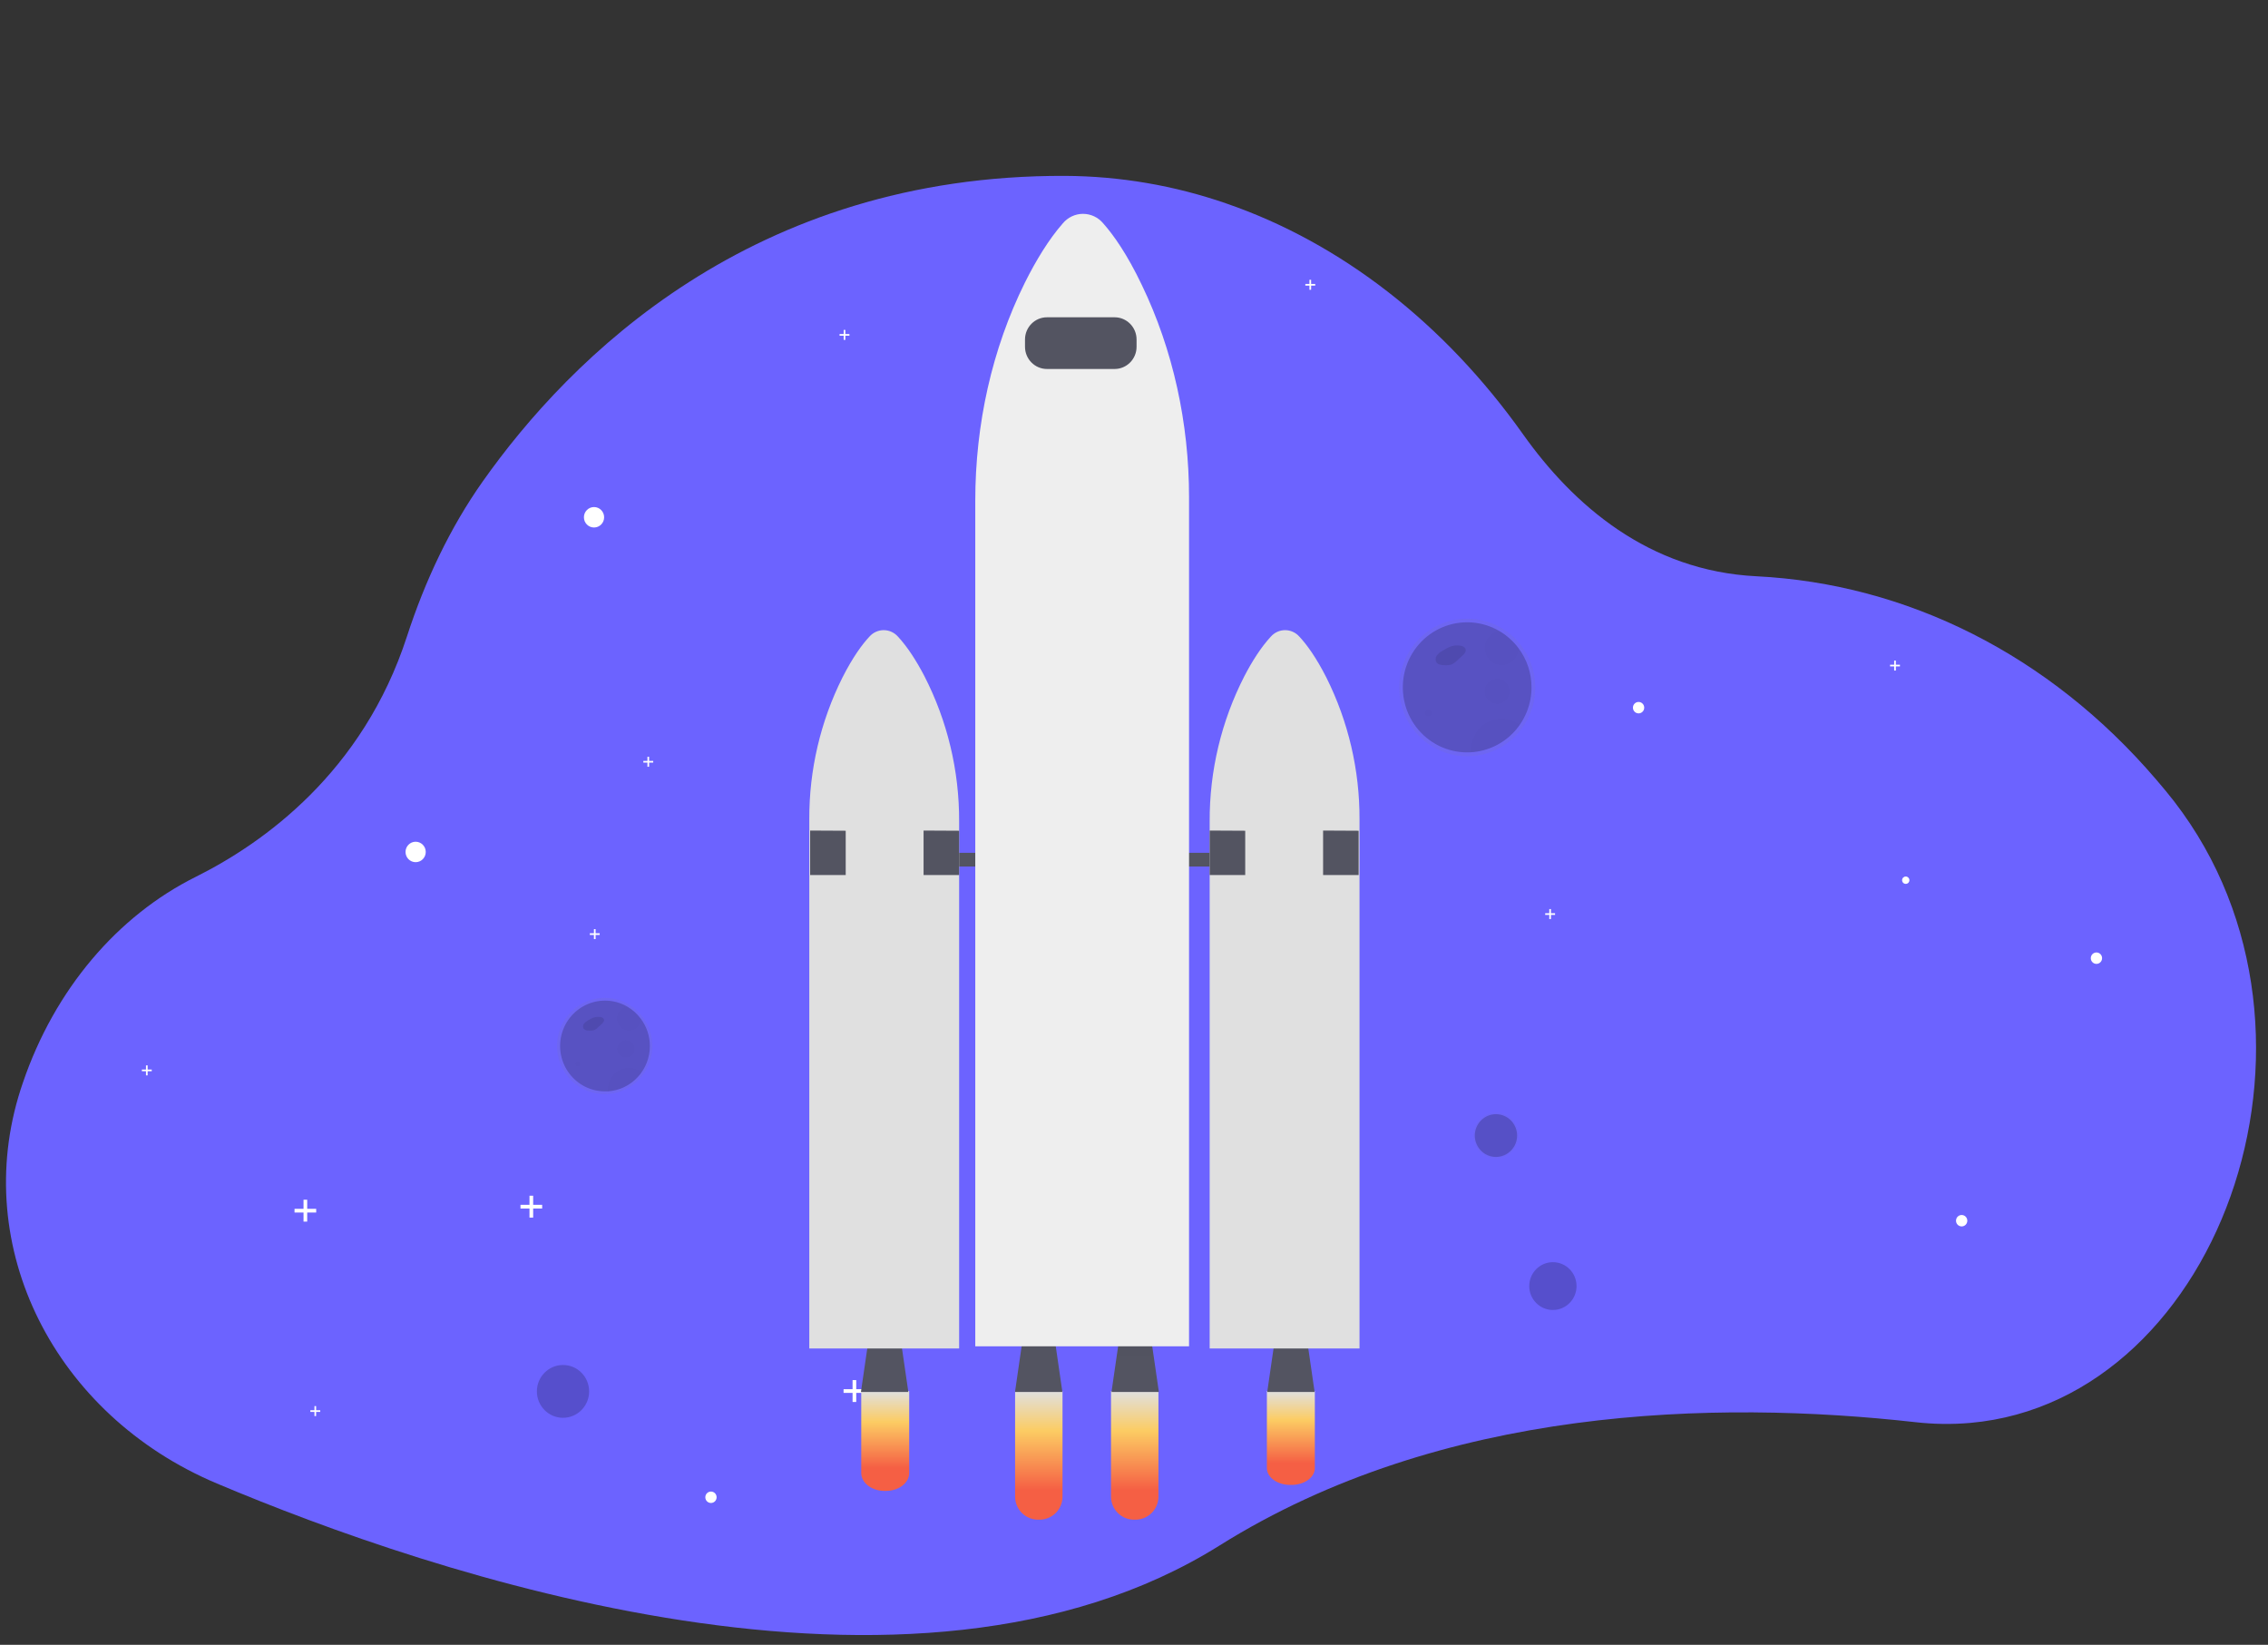 <svg width="1135" height="823" viewBox="0 0 1135 823" fill="none" xmlns="http://www.w3.org/2000/svg">
<rect x="0" y="0" width="1135" height="823" fill="#333333" stroke="none"/>
<g id="roc 1">
<g id="undraw Outer space drqu 1">
<g id="Background">
<path id="Vector" d="M986.004 711.975C976.856 712.771 967.652 712.646 958.528 711.604C858.226 700.393 721.64 703.582 610.297 773.325C456.313 869.761 214.99 787.203 108.538 742.289C27.201 707.984 -15.025 623.962 10.338 545.095C10.696 543.982 11.063 542.868 11.45 541.755C27.409 494.886 58.913 458.205 97.924 438.761C131.927 421.814 181.573 386.427 203.662 318.429C212.788 290.351 225.306 263.938 241.563 240.915C285.098 179.255 376.235 87.431 532.978 88.003C560.459 88.137 587.735 92.805 613.729 101.821C670.992 121.545 722.711 161.646 762.149 217.239C787.314 252.697 825.027 285.658 879.016 288.346C953.946 292.096 1025.45 327.363 1079.1 390.127C1080.64 391.932 1082.17 393.747 1083.7 395.582C1179.21 510.609 1112.87 700.764 986.004 711.975Z" fill="#6C63FF"/>
</g>
<g id="Elements">
<path id="Vector 2" opacity="0.2" d="M281.752 709.422C288.972 709.422 294.825 703.505 294.825 696.206C294.825 688.906 288.972 682.989 281.752 682.989C274.532 682.989 268.678 688.906 268.678 696.206C268.678 703.505 274.532 709.422 281.752 709.422Z" fill="black"/>
<path id="Vector 3" d="M208.003 431.405C210.797 431.405 213.062 429.115 213.062 426.29C213.062 423.466 210.797 421.176 208.003 421.176C205.209 421.176 202.944 423.466 202.944 426.29C202.944 429.115 205.209 431.405 208.003 431.405Z" fill="white"/>
<path id="Vector 4" d="M569.059 728.224C571.853 728.224 574.118 725.934 574.118 723.11C574.118 720.285 571.853 717.996 569.059 717.996C566.266 717.996 564.001 720.285 564.001 723.11C564.001 725.934 566.266 728.224 569.059 728.224Z" fill="white"/>
<path id="Vector 5" d="M355.798 752.04C357.359 752.04 358.625 750.76 358.625 749.182C358.625 747.603 357.359 746.324 355.798 746.324C354.237 746.324 352.971 747.603 352.971 749.182C352.971 750.76 354.237 752.04 355.798 752.04Z" fill="white"/>
<path id="Vector 6" d="M981.695 613.658C983.257 613.658 984.522 612.378 984.522 610.8C984.522 609.221 983.257 607.942 981.695 607.942C980.134 607.942 978.868 609.221 978.868 610.8C978.868 612.378 980.134 613.658 981.695 613.658Z" fill="white"/>
<path id="Vector 7" d="M820.014 356.949C821.575 356.949 822.84 355.669 822.84 354.091C822.84 352.513 821.575 351.233 820.014 351.233C818.452 351.233 817.187 352.513 817.187 354.091C817.187 355.669 818.452 356.949 820.014 356.949Z" fill="white"/>
<path id="Vector 8" d="M1049.15 482.295C1050.71 482.295 1051.97 481.016 1051.97 479.437C1051.97 477.859 1050.71 476.579 1049.15 476.579C1047.58 476.579 1046.32 477.859 1046.32 479.437C1046.32 481.016 1047.58 482.295 1049.15 482.295Z" fill="white"/>
<path id="Vector 9" d="M297.275 263.942C300.069 263.942 302.334 261.653 302.334 258.828C302.334 256.004 300.069 253.714 297.275 253.714C294.481 253.714 292.217 256.004 292.217 258.828C292.217 261.653 294.481 263.942 297.275 263.942Z" fill="white"/>
<path id="Vector 10" d="M158.239 604.853H153.736V600.301H151.9V604.853H147.397V606.708H151.9V611.251H153.736V606.708H158.239V604.853Z" fill="white"/>
<path id="Vector 11" d="M271.317 602.848H266.814V598.295H264.979V602.848H260.475V604.703H264.979V609.246H266.814V604.703H271.317V602.848Z" fill="white"/>
<path id="Vector 12" d="M432.999 695.103H428.495V690.55H426.66V695.103H422.157V696.958H426.66V701.5H428.495V696.958H432.999V695.103Z" fill="white"/>
<path id="Vector 13" d="M658.193 142.076H656.14V140H655.306V142.076H653.253V142.918H655.306V144.994H656.14V142.918H658.193V142.076Z" fill="white"/>
<path id="Vector 14" d="M950.807 332.602H948.754V330.526H947.921V332.602H945.867V333.444H947.921V335.52H948.754V333.444H950.807V332.602Z" fill="white"/>
<path id="Vector 15" d="M778.214 456.945H776.161V454.869H775.328V456.945H773.275V457.787H775.328V459.863H776.161V457.787H778.214V456.945Z" fill="white"/>
<path id="Vector 16" d="M75.94 535.161H73.886V533.085H73.053V535.161H71V536.003H73.053V538.079H73.886V536.003H75.94V535.161Z" fill="white"/>
<path id="Vector 17" d="M160.252 705.632H158.199V703.556H157.366V705.632H155.313V706.474H157.366V708.55H158.199V706.474H160.252V705.632Z" fill="white"/>
<path id="Vector 18" d="M425.093 167.145H423.04V165.069H422.207V167.145H420.153V167.987H422.207V170.063H423.04V167.987H425.093V167.145Z" fill="white"/>
<path id="Vector 19" d="M300.112 466.973H298.059V464.897H297.226V466.973H295.172V467.815H297.226V469.891H298.059V467.815H300.112V466.973Z" fill="white"/>
<path id="Vector 20" d="M326.894 380.735H324.841V378.659H324.007V380.735H321.954V381.577H324.007V383.653H324.841V381.577H326.894V380.735Z" fill="white"/>
<g id="Group" opacity="0.7">
<path id="Vector 21" opacity="0.7" d="M748.636 579.744C754.946 579.744 760.062 574.572 760.062 568.192C760.062 561.812 754.946 556.64 748.636 556.64C742.325 556.64 737.209 561.812 737.209 568.192C737.209 574.572 742.325 579.744 748.636 579.744Z" fill="url(#paint0_linear)"/>
</g>
<path id="Vector 22" opacity="0.2" d="M748.636 578.892C754.481 578.892 759.219 574.101 759.219 568.192C759.219 562.283 754.481 557.493 748.636 557.493C742.79 557.493 738.052 562.283 738.052 568.192C738.052 574.101 742.79 578.892 748.636 578.892Z" fill="black"/>
<path id="Vector 23" opacity="0.2" d="M777.133 655.473C783.669 655.473 788.967 650.117 788.967 643.51C788.967 636.903 783.669 631.547 777.133 631.547C770.598 631.547 765.3 636.903 765.3 643.51C765.3 650.117 770.598 655.473 777.133 655.473Z" fill="black"/>
<g id="Group 2" opacity="0.1">
<path id="Vector 24" opacity="0.1" d="M418.904 580.456H436.371L435.201 572.384H420.074L418.904 580.456Z" fill="black"/>
</g>
<g id="Group 3" opacity="0.1">
<path id="Vector 25" opacity="0.1" d="M620.609 580.456H638.087L636.916 572.384H621.78L620.609 580.456Z" fill="black"/>
</g>
<g id="Group 4" opacity="0.1">
<path id="Vector 26" opacity="0.1" d="M495.38 580.456H512.858L511.687 572.384H496.551L495.38 580.456Z" fill="black"/>
</g>
<path id="Vector 27" d="M761.421 323.196C758.667 319.539 755.221 316.471 751.284 314.171C746.761 311.534 741.698 309.984 736.487 309.641C731.277 309.298 726.058 310.171 721.235 312.192C716.411 314.213 712.112 317.329 708.669 321.298C705.227 325.267 702.734 329.983 701.382 335.082C700.03 340.181 699.857 345.526 700.875 350.703C701.892 355.88 704.074 360.752 707.251 364.941C710.429 369.13 714.516 372.524 719.198 374.861C723.88 377.198 729.031 378.415 734.253 378.418C734.977 378.418 735.701 378.418 736.405 378.338C742.542 377.947 748.459 375.882 753.529 372.364C758.598 368.845 762.63 364.005 765.197 358.356C767.763 352.707 768.769 346.461 768.106 340.28C767.443 334.1 765.136 328.217 761.431 323.256L761.421 323.196Z" fill="url(#paint1_linear)"/>
<path id="Vector 28" opacity="0.2" d="M766.43 343.933C766.429 352.206 763.311 360.169 757.709 366.2C752.108 372.232 744.444 375.88 736.276 376.403C735.612 376.403 734.927 376.473 734.243 376.473C729.302 376.476 724.428 375.329 719.996 373.122C715.564 370.915 711.694 367.707 708.685 363.745C705.676 359.784 703.61 355.175 702.646 350.277C701.681 345.378 701.845 340.321 703.124 335.497C704.403 330.673 706.762 326.211 710.021 322.456C713.279 318.702 717.348 315.756 721.913 313.846C726.478 311.937 731.417 311.115 736.346 311.444C741.276 311.773 746.065 313.245 750.342 315.745C754.07 317.932 757.327 320.851 759.923 324.329C764.153 329.969 766.438 336.855 766.43 343.933Z" fill="black"/>
<path id="Vector 29" opacity="0.1" d="M726.317 323.286C724.653 324.01 723.048 324.865 721.517 325.843C720.494 326.408 719.615 327.204 718.948 328.169C718.617 328.656 718.435 329.23 718.424 329.82C718.413 330.41 718.575 330.991 718.888 331.489C719.672 332.572 721.179 332.732 722.508 332.812C723.904 332.992 725.322 332.848 726.655 332.391C727.554 331.941 728.373 331.341 729.075 330.616L731.842 328.079C732.834 327.197 733.826 325.983 733.439 324.74C733.211 324.296 732.876 323.917 732.465 323.636C732.055 323.356 731.582 323.184 731.089 323.136C728.703 322.666 726.23 323.105 724.145 324.369" fill="black"/>
<g id="Group 5" opacity="0.1">
<path id="Vector 30" opacity="0.1" d="M714.762 358.493C715.698 358.493 716.458 357.726 716.458 356.778C716.458 355.831 715.698 355.064 714.762 355.064C713.825 355.064 713.065 355.831 713.065 356.778C713.065 357.726 713.825 358.493 714.762 358.493Z" fill="black"/>
</g>
<g id="Group 6" opacity="0.1">
<path id="Vector 31" opacity="0.1" d="M749.201 352.206C752.63 352.206 755.41 349.395 755.41 345.929C755.41 342.462 752.63 339.651 749.201 339.651C745.771 339.651 742.992 342.462 742.992 345.929C742.992 349.395 745.771 352.206 749.201 352.206Z" fill="black"/>
</g>
<g id="Group 7" opacity="0.1">
<path id="Vector 32" opacity="0.1" d="M759.983 324.329C759.965 325.97 759.481 327.571 758.588 328.942C757.695 330.313 756.432 331.396 754.948 332.061C753.464 332.727 751.822 332.947 750.217 332.696C748.613 332.445 747.114 331.734 745.898 330.646C744.682 329.558 743.801 328.14 743.36 326.56C742.919 324.981 742.936 323.306 743.41 321.736C743.883 320.166 744.793 318.767 746.031 317.705C747.268 316.643 748.782 315.962 750.391 315.745C754.123 317.931 757.384 320.849 759.983 324.329Z" fill="black"/>
</g>
<g id="Group 8" opacity="0.1">
<path id="Vector 33" opacity="0.1" d="M760.558 362.665C757.789 366.649 754.169 369.953 749.966 372.331C745.763 374.709 741.084 376.101 736.276 376.403C736.276 375.951 736.217 375.5 736.217 375.039C736.219 372.183 737.006 369.384 738.49 366.954C739.973 364.524 742.095 362.558 744.619 361.275C747.142 359.992 749.969 359.443 752.783 359.688C755.598 359.933 758.289 360.964 760.558 362.665Z" fill="black"/>
</g>
<path id="Vector 34" d="M321.726 508.959C319.805 506.391 317.398 504.237 314.644 502.621C311.483 500.746 307.937 499.635 304.281 499.373C300.626 499.111 296.96 499.705 293.569 501.11C290.178 502.515 287.154 504.693 284.732 507.473C282.31 510.253 280.556 513.561 279.605 517.139C278.655 520.717 278.535 524.468 279.254 528.101C279.973 531.734 281.512 535.15 283.751 538.083C285.99 541.015 288.868 543.386 292.162 545.01C295.456 546.634 299.076 547.467 302.741 547.445C303.247 547.445 303.733 547.445 304.248 547.395C308.522 547.104 312.639 545.653 316.166 543.194C319.692 540.735 322.496 537.36 324.284 533.425C326.071 529.49 326.775 525.14 326.322 520.834C325.868 516.528 324.273 512.425 321.706 508.959H321.726Z" fill="url(#paint2_linear)"/>
<path id="Vector 35" opacity="0.2" d="M325.217 523.429C325.216 529.201 323.04 534.755 319.132 538.963C315.224 543.171 309.877 545.716 304.179 546.081C303.713 546.081 303.187 546.081 302.761 546.081C299.316 546.08 295.919 545.279 292.83 543.738C289.741 542.198 287.045 539.959 284.948 537.197C282.852 534.434 281.412 531.221 280.74 527.806C280.069 524.392 280.183 520.866 281.074 517.503C281.966 514.14 283.61 511.029 285.881 508.411C288.151 505.793 290.987 503.738 294.169 502.405C297.351 501.072 300.793 500.497 304.23 500.724C307.667 500.951 311.006 501.974 313.989 503.714C316.594 505.246 318.867 507.293 320.674 509.731C323.632 513.671 325.228 518.483 325.217 523.429Z" fill="black"/>
<path id="Vector 36" opacity="0.1" d="M297.226 509.029C296.066 509.528 294.948 510.122 293.883 510.804C293.173 511.204 292.56 511.759 292.088 512.428C291.867 512.773 291.75 513.176 291.75 513.586C291.75 513.997 291.867 514.399 292.088 514.745C292.417 515.073 292.812 515.326 293.247 515.485C293.682 515.644 294.146 515.706 294.607 515.667C295.582 515.794 296.572 515.695 297.503 515.376C298.134 515.061 298.708 514.641 299.2 514.133L301.124 512.368C301.798 511.746 302.532 510.904 302.235 510.042C302.083 509.726 301.852 509.456 301.565 509.259C301.278 509.062 300.944 508.945 300.598 508.918C298.938 508.59 297.216 508.897 295.768 509.781" fill="black"/>
<g id="Group 9" opacity="0.1">
<path id="Vector 37" opacity="0.1" d="M289.161 533.577C289.813 533.577 290.342 533.042 290.342 532.383C290.342 531.724 289.813 531.19 289.161 531.19C288.509 531.19 287.981 531.724 287.981 532.383C287.981 533.042 288.509 533.577 289.161 533.577Z" fill="black"/>
</g>
<g id="Group 10" opacity="0.1">
<path id="Vector 38" opacity="0.1" d="M313.195 529.205C315.589 529.205 317.53 527.243 317.53 524.822C317.53 522.402 315.589 520.44 313.195 520.44C310.802 520.44 308.861 522.402 308.861 524.822C308.861 527.243 310.802 529.205 313.195 529.205Z" fill="black"/>
</g>
<g id="Group 11" opacity="0.1">
<path id="Vector 39" opacity="0.1" d="M320.684 509.751C320.675 510.907 320.337 512.035 319.71 513.002C319.084 513.969 318.195 514.732 317.15 515.202C316.105 515.671 314.949 515.826 313.819 515.649C312.689 515.471 311.634 514.968 310.779 514.2C309.925 513.433 309.307 512.432 309 511.319C308.693 510.205 308.71 509.026 309.049 507.922C309.387 506.818 310.033 505.836 310.909 505.093C311.785 504.351 312.855 503.879 313.989 503.734C316.597 505.265 318.874 507.312 320.684 509.751Z" fill="black"/>
</g>
<g id="Group 12" opacity="0.1">
<path id="Vector 40" opacity="0.1" d="M321.121 536.495C319.189 539.275 316.663 541.58 313.73 543.239C310.798 544.899 307.533 545.87 304.179 546.081C304.179 545.77 304.179 545.449 304.179 545.078C304.181 543.086 304.73 541.133 305.765 539.438C306.799 537.743 308.28 536.371 310.04 535.476C311.801 534.581 313.773 534.197 315.736 534.368C317.7 534.539 319.577 535.258 321.161 536.445L321.121 536.495Z" fill="black"/>
</g>
<path id="Vector 41" d="M953.714 442.264C954.722 442.264 955.539 441.438 955.539 440.419C955.539 439.4 954.722 438.574 953.714 438.574C952.706 438.574 951.888 439.4 951.888 440.419C951.888 441.438 952.706 442.264 953.714 442.264Z" fill="white"/>
</g>
<g id="Rocket">
<path id="Vector_2" d="M443.329 746H442.671C439.576 746 436.607 745.056 434.418 743.376C432.23 741.696 431 739.417 431 737.04V696H455V737.04C455 739.417 453.77 741.696 451.582 743.376C449.393 745.056 446.424 746 443.329 746Z" fill="url(#paint3_linear)"/>
<path id="Vector_3" d="M646.329 743H645.671C642.576 743 639.607 742.113 637.418 740.533C635.23 738.954 634 736.812 634 734.578V696H658V734.578C658 736.812 656.77 738.954 654.582 740.533C652.393 742.113 649.424 743 646.329 743Z" fill="url(#paint4_linear)"/>
<path id="Vector_4" d="M568.19 760.4H567.54C564.479 760.4 561.544 759.184 559.38 757.02C557.216 754.856 556 751.921 556 748.86V696H579.73V748.86C579.73 751.921 578.514 754.856 576.35 757.02C574.186 759.184 571.251 760.4 568.19 760.4Z" fill="url(#paint5_linear)"/>
<path id="Vector_5" d="M520.19 760.4H519.54C516.479 760.4 513.544 759.184 511.38 757.02C509.216 754.856 508 751.921 508 748.86V696H531.73V748.86C531.73 751.921 530.514 754.856 528.35 757.02C526.186 759.184 523.251 760.4 520.19 760.4Z" fill="url(#paint6_linear)"/>
<g id="Rocket_2">
<path id="Vector 42" d="M454.573 696.496H430.847L435.086 667.375H450.334L454.573 696.496Z" fill="#535461"/>
<path id="Vector 43" d="M657.891 696.496H634.175L638.404 667.375H653.662L657.891 696.496Z" fill="#535461"/>
<path id="Vector 44" d="M531.661 696.496H507.945L512.174 667.375H527.432L531.661 696.496Z" fill="#535461"/>
<path id="Vector 45" d="M579.953 696.496H556.237L560.467 667.375H575.714L579.953 696.496Z" fill="#535461"/>
<g id="Group 13" opacity="0.1">
<path id="Vector 46" opacity="0.1" d="M559.287 678.939H576.904L575.714 670.802H560.466L559.287 678.939Z" fill="black"/>
</g>
<path id="Vector 47" d="M624.006 426.718H454.573V433.571H624.006V426.718Z" fill="#535461"/>
<path id="Vector 48" d="M650.192 318.483C649.297 317.484 648.205 316.685 646.986 316.138C645.766 315.591 644.447 315.308 643.113 315.308C641.78 315.308 640.461 315.591 639.241 316.138C638.022 316.685 636.93 317.484 636.035 318.483C631.105 323.8 626.646 330.825 622.757 338.295C611.22 360.773 605.253 385.747 605.369 411.071V674.724H680.358V409.959C680.451 385.336 674.774 361.04 663.79 339.063C658.581 328.793 653.842 322.365 650.192 318.483Z" fill="#E0E0E0"/>
<path id="Vector 49" d="M435.156 318.483C436.052 317.484 437.144 316.685 438.363 316.138C439.582 315.591 440.901 315.308 442.235 315.308C443.569 315.308 444.888 315.591 446.107 316.138C447.327 316.685 448.419 317.484 449.314 318.483C454.253 323.8 458.703 330.825 462.602 338.295C474.135 360.775 480.101 385.748 479.989 411.071V674.724H405.001V409.959C404.907 385.336 410.585 361.04 421.569 339.063C426.768 328.793 431.507 322.365 435.156 318.483Z" fill="#E0E0E0"/>
<path id="Vector 50" d="M405.431 415.579L423.228 415.67V437.847H405.431V415.579Z" fill="#535461"/>
<path id="Vector 51" d="M462.192 415.579L479.989 415.67V437.847H462.192V415.579Z" fill="#535461"/>
<path id="Vector 52" d="M605.369 415.579L623.157 415.67V437.847H605.369V415.579Z" fill="#535461"/>
<path id="Vector 53" d="M662.13 415.579L679.918 415.67V437.847H662.13V415.579Z" fill="#535461"/>
<path id="Vector 54" d="M552.088 111.758C550.849 110.268 549.303 109.07 547.557 108.248C545.812 107.426 543.91 107 541.984 107C540.059 107 538.157 107.426 536.412 108.248C534.666 109.07 533.12 110.268 531.881 111.758C524.882 119.723 518.483 130.245 512.884 141.445C496.427 174.639 488.068 212.321 488.068 250.528V673.652H595.051V248.83C595.051 211.704 587.052 175.043 571.415 142.597C564.066 127.203 557.297 117.631 552.088 111.758Z" fill="#EEEEEE"/>
<path id="Vector 55" d="M557.787 158.759H523.952C517.878 158.759 512.954 163.737 512.954 169.878V173.507C512.954 179.647 517.878 184.625 523.952 184.625H557.787C563.861 184.625 568.785 179.647 568.785 173.507V169.878C568.785 163.737 563.861 158.759 557.787 158.759Z" fill="#535461"/>
</g>
</g>
</g>
</g>
<defs>
<linearGradient id="paint0_linear" x1="17835.2" y1="13660.2" x2="17835.2" y2="13128.1" gradientUnits="userSpaceOnUse">
<stop stop-color="#808080" stop-opacity="0.25"/>
<stop offset="0.54" stop-color="#808080" stop-opacity="0.12"/>
<stop offset="1" stop-color="#808080" stop-opacity="0.1"/>
</linearGradient>
<linearGradient id="paint1_linear" x1="52854.9" y1="28485.1" x2="52854.9" y2="23757.8" gradientUnits="userSpaceOnUse">
<stop stop-color="#808080" stop-opacity="0.25"/>
<stop offset="0.54" stop-color="#808080" stop-opacity="0.12"/>
<stop offset="1" stop-color="#808080" stop-opacity="0.1"/>
</linearGradient>
<linearGradient id="paint2_linear" x1="16058" y1="28312.9" x2="16058" y2="26006.8" gradientUnits="userSpaceOnUse">
<stop stop-color="#808080" stop-opacity="0.25"/>
<stop offset="0.54" stop-color="#808080" stop-opacity="0.12"/>
<stop offset="1" stop-color="#808080" stop-opacity="0.1"/>
</linearGradient>
<linearGradient id="paint3_linear" x1="443.005" y1="696" x2="443.005" y2="746" gradientUnits="userSpaceOnUse">
<stop stop-color="#E0E0E0"/>
<stop offset="0.31" stop-color="#FCCC63"/>
<stop offset="0.77" stop-color="#F55F44"/>
</linearGradient>
<linearGradient id="paint4_linear" x1="646.005" y1="696" x2="646.005" y2="743" gradientUnits="userSpaceOnUse">
<stop stop-color="#E0E0E0"/>
<stop offset="0.31" stop-color="#FCCC63"/>
<stop offset="0.77" stop-color="#F55F44"/>
</linearGradient>
<linearGradient id="paint5_linear" x1="567.87" y1="696" x2="567.87" y2="760.4" gradientUnits="userSpaceOnUse">
<stop stop-color="#E0E0E0"/>
<stop offset="0.31" stop-color="#FCCC63"/>
<stop offset="0.77" stop-color="#F55F44"/>
</linearGradient>
<linearGradient id="paint6_linear" x1="519.87" y1="696" x2="519.87" y2="760.4" gradientUnits="userSpaceOnUse">
<stop stop-color="#E0E0E0"/>
<stop offset="0.31" stop-color="#FCCC63"/>
<stop offset="0.77" stop-color="#F55F44"/>
</linearGradient>
</defs>
</svg>
